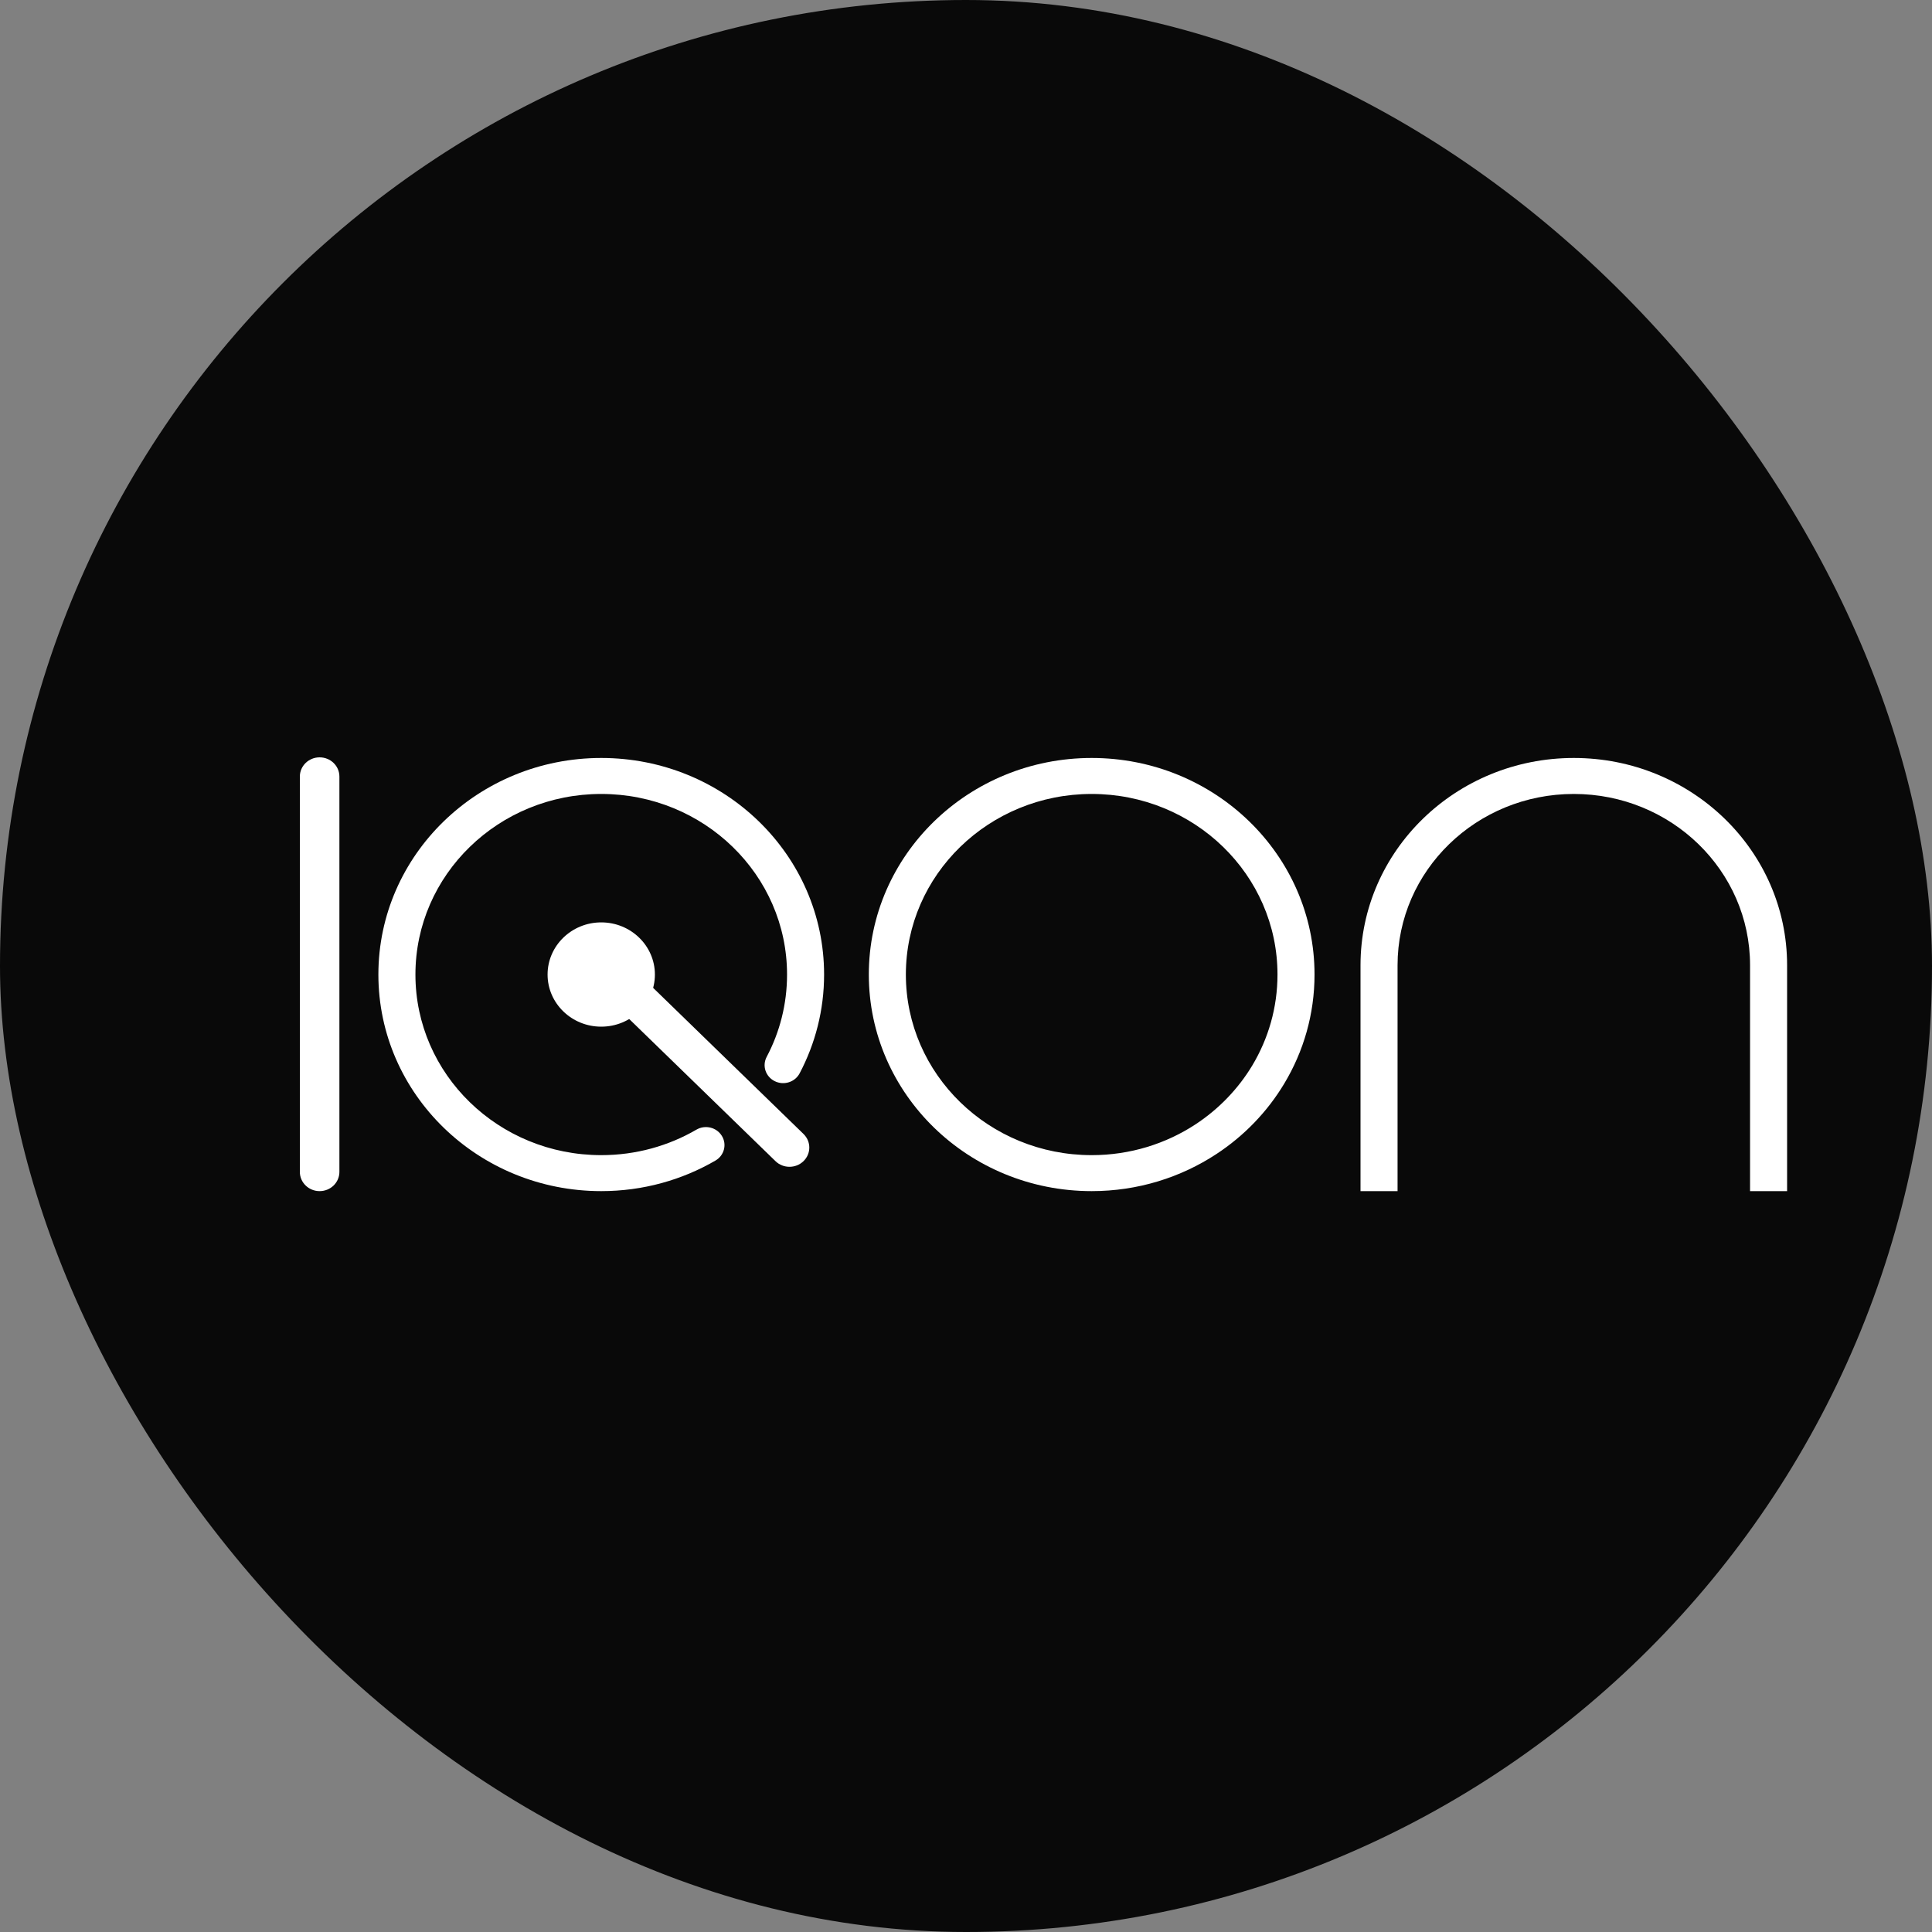 <svg width="40" height="40" viewBox="0 0 40 40" fill="none" xmlns="http://www.w3.org/2000/svg">
<rect x="0" y="0" width="40" height="40" fill="#808080" stroke="none"/>
<rect width="40" height="40" rx="20" fill="#090909"/>
<path d="M36.233 19.984C36.233 18.025 34.599 16.438 32.584 16.438C30.569 16.438 28.935 18.025 28.935 19.984V24.661H28.168V19.984C28.168 17.614 30.145 15.693 32.584 15.693C35.023 15.693 37 17.614 37 19.984V24.661H36.233V19.984Z" fill="white"/>
<path d="M13.559 20.177C13.559 20.773 13.061 21.256 12.448 21.256C11.835 21.256 11.337 20.773 11.337 20.177C11.337 19.581 11.835 19.097 12.448 19.097C13.061 19.097 13.559 19.581 13.559 20.177Z" fill="white"/>
<path d="M6.208 16.078C6.208 15.858 6.391 15.68 6.617 15.68C6.844 15.68 7.027 15.858 7.027 16.078V24.262C7.027 24.483 6.844 24.661 6.617 24.661C6.391 24.661 6.208 24.483 6.208 24.262V16.078Z" fill="white"/>
<path d="M12.591 20.674C12.431 20.518 12.431 20.266 12.591 20.111C12.752 19.955 13.011 19.955 13.171 20.111L16.635 23.477C16.796 23.633 16.796 23.885 16.635 24.041C16.475 24.196 16.216 24.196 16.056 24.041L12.591 20.674Z" fill="white"/>
<path d="M16.295 20.177C16.295 18.112 14.573 16.438 12.448 16.438C10.323 16.438 8.601 18.112 8.601 20.177C8.601 22.242 10.323 23.916 12.448 23.916C13.169 23.916 13.843 23.723 14.419 23.388C14.601 23.282 14.837 23.34 14.945 23.517C15.054 23.693 14.995 23.922 14.813 24.028C14.121 24.43 13.312 24.661 12.448 24.661C9.9 24.661 7.834 22.653 7.834 20.177C7.834 17.7 9.9 15.693 12.448 15.693C14.996 15.693 17.062 17.7 17.062 20.177C17.062 20.913 16.879 21.609 16.555 22.223C16.458 22.406 16.227 22.478 16.039 22.384C15.85 22.29 15.776 22.065 15.873 21.882C16.143 21.371 16.295 20.792 16.295 20.177Z" fill="white"/>
<path d="M26.449 20.177C26.449 18.112 24.727 16.438 22.602 16.438C20.477 16.438 18.755 18.112 18.755 20.177C18.755 22.242 20.477 23.916 22.602 23.916C23.4 23.916 24.14 23.68 24.754 23.277C25.233 22.962 25.636 22.544 25.928 22.058C26.259 21.505 26.449 20.863 26.449 20.177ZM27.216 20.177C27.216 20.999 26.988 21.77 26.59 22.433C26.24 23.017 25.758 23.517 25.183 23.894C24.446 24.378 23.558 24.661 22.602 24.661C20.054 24.661 17.988 22.653 17.988 20.177C17.988 17.7 20.054 15.693 22.602 15.693C25.15 15.693 27.216 17.7 27.216 20.177Z" fill="white"/>
</svg>
